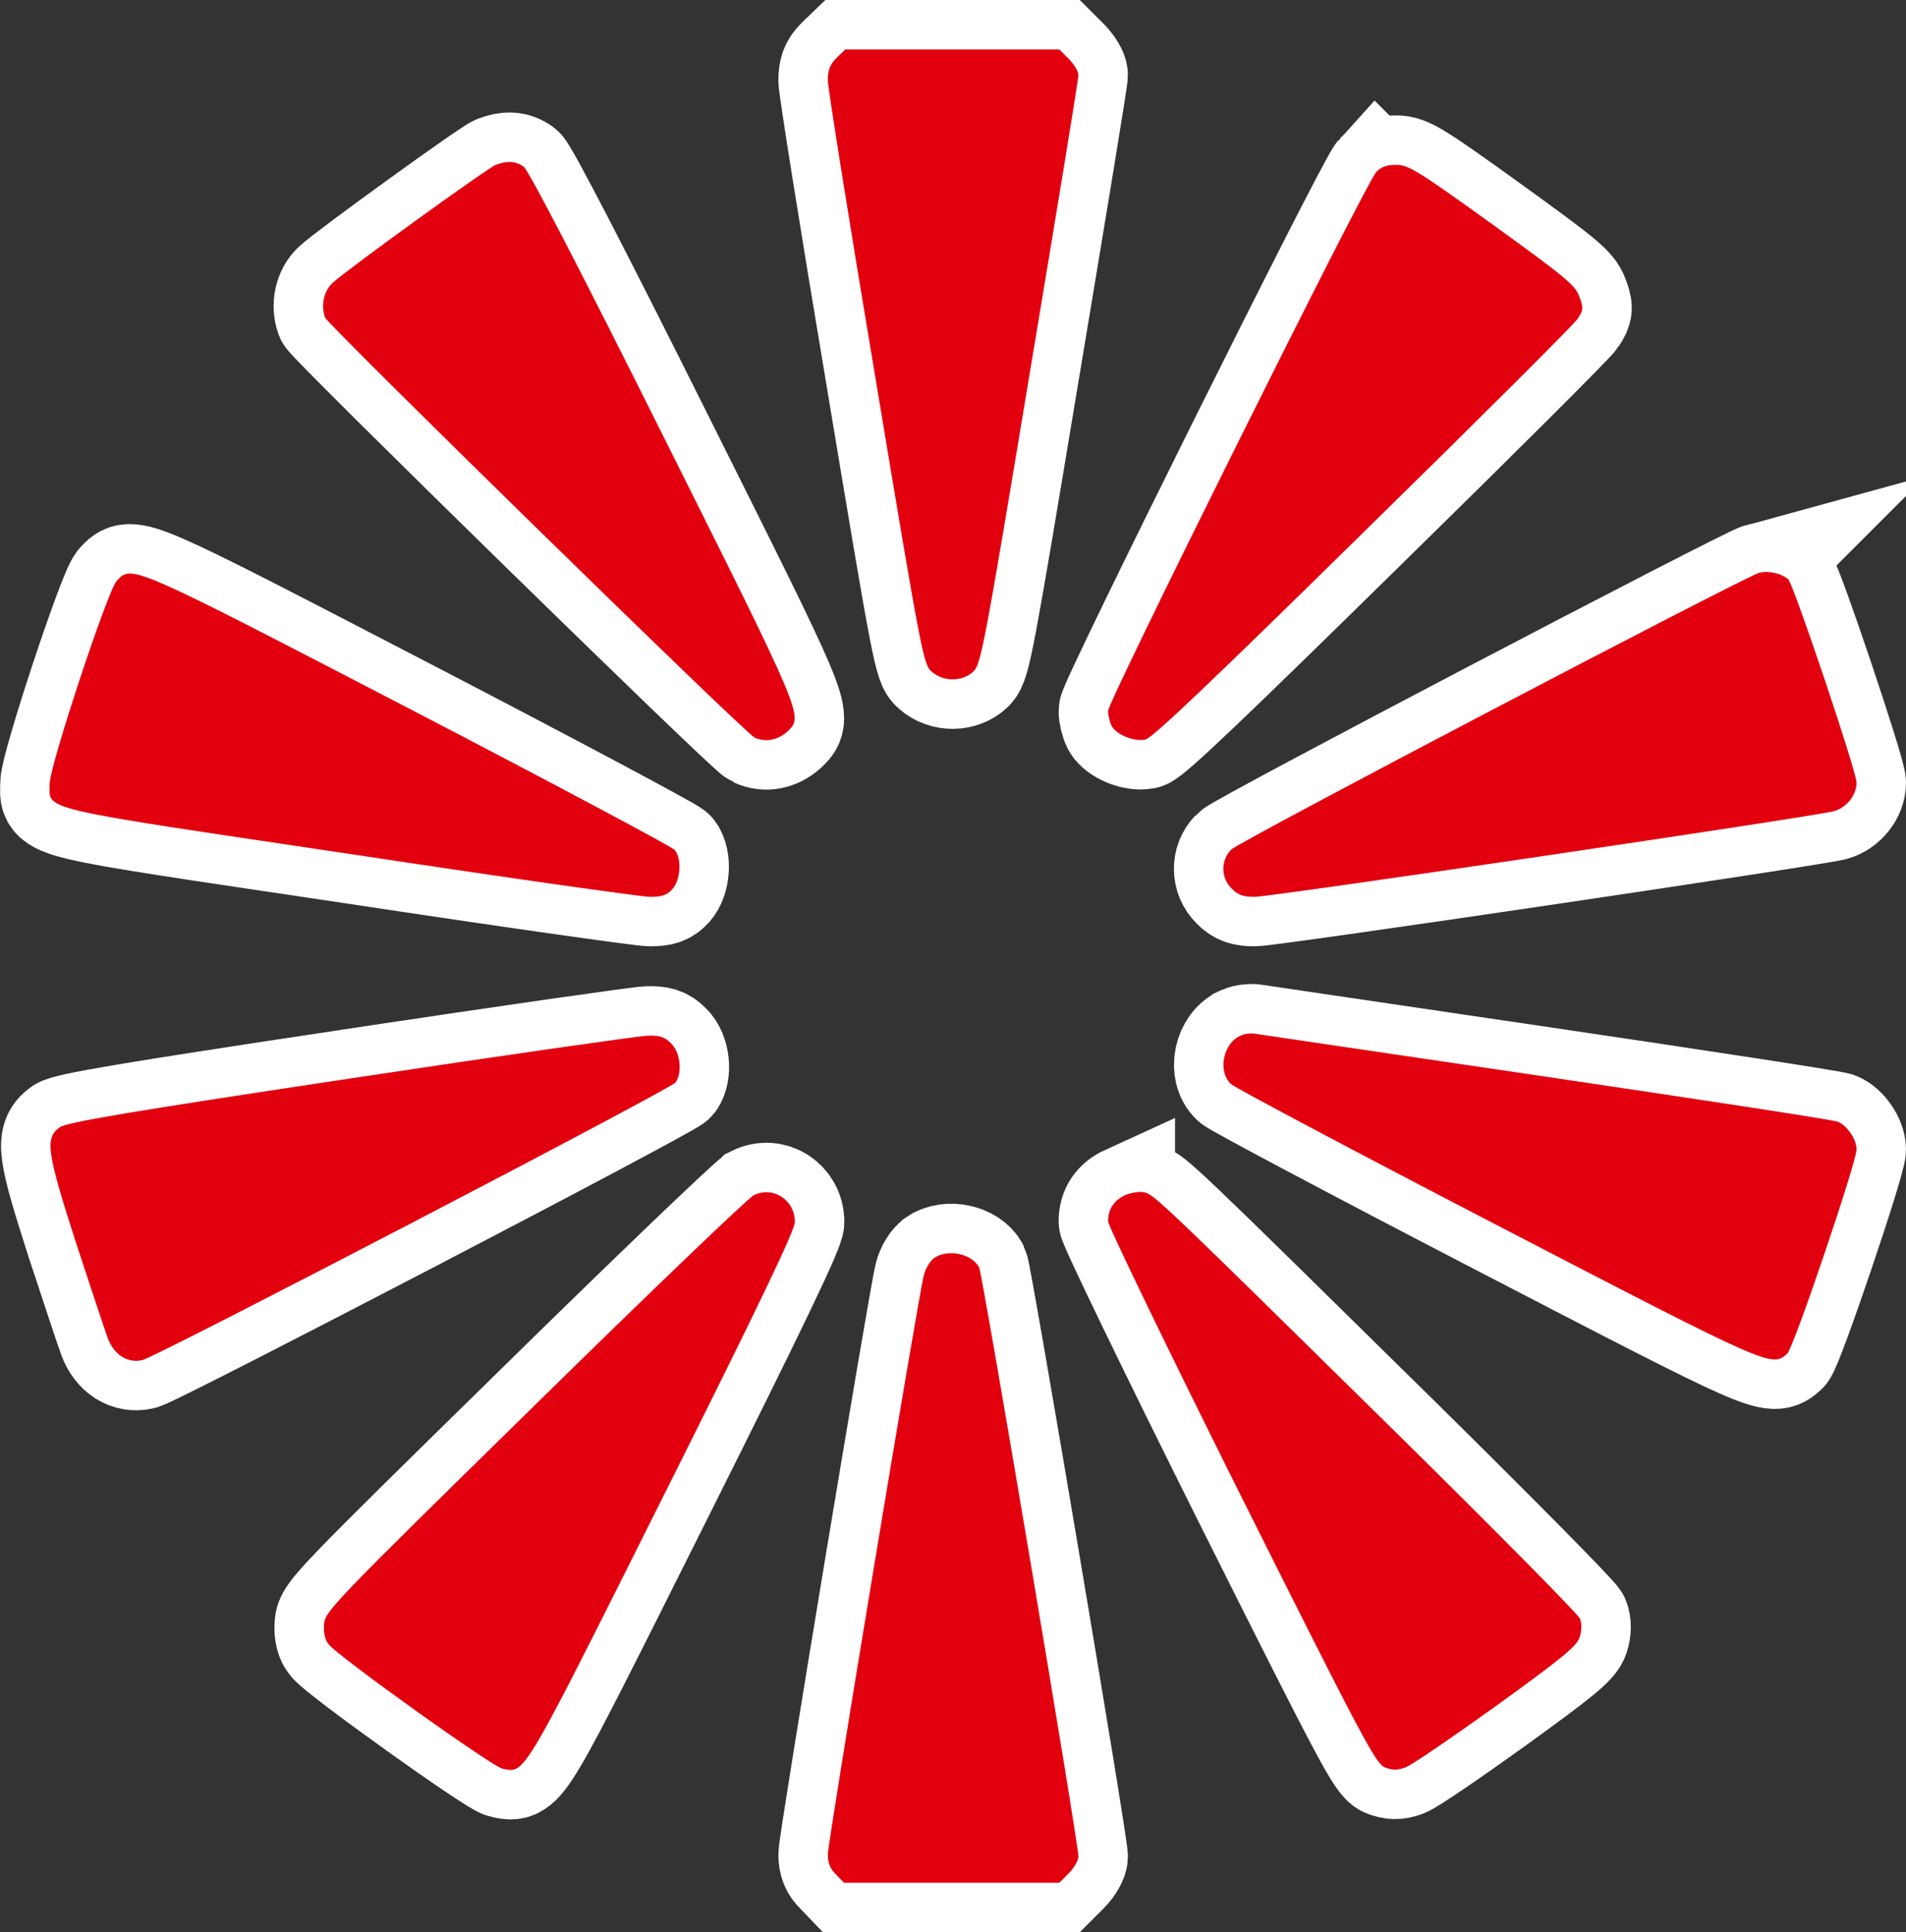 <?xml version="1.0" encoding="UTF-8" standalone="no"?>
<svg
   xmlns:dc="http://purl.org/dc/elements/1.1/"
   xmlns:cc="http://creativecommons.org/ns#"
   xmlns:rdf="http://www.w3.org/1999/02/22-rdf-syntax-ns#"
   xmlns:svg="http://www.w3.org/2000/svg"
   xmlns="http://www.w3.org/2000/svg"
   xmlns:sodipodi="http://sodipodi.sourceforge.net/DTD/sodipodi-0.dtd"
   xmlns:inkscape="http://www.inkscape.org/namespaces/inkscape"
   width="578.076"
   height="586"
   preserveAspectRatio="xMidYMid meet"
   version="1.1"
   id="svg24"
   sodipodi:docname="viewpoint.svg"
   inkscape:version="0.92.3 (2405546, 2018-03-11)">
  <rect width="100%" height="100%" fill="#333333" stroke="none"/>
  <defs
     id="defs28" />
  <sodipodi:namedview
     pagecolor="#ffffff"
     bordercolor="#666666"
     borderopacity="1"
     objecttolerance="10"
     gridtolerance="10"
     guidetolerance="10"
     inkscape:pageopacity="0"
     inkscape:pageshadow="2"
     inkscape:window-width="1003"
     inkscape:window-height="713"
     id="namedview26"
     showgrid="false"
     inkscape:pagecheckerboard="true"
     fit-margin-top="0"
     fit-margin-left="0"
     fit-margin-right="0"
     fit-margin-bottom="0"
     inkscape:zoom="0.4034188"
     inkscape:cx="287.57553"
     inkscape:cy="288.5"
     inkscape:window-x="0"
     inkscape:window-y="0"
     inkscape:window-maximized="0"
     inkscape:current-layer="svg24" />
  <g
     class="layer"
     id="g7"
     transform="translate(-21.924,5)">
    <title
       id="title4">background</title>
    <rect
       height="602"
       id="canvas_background"
       width="802"
       x="-1"
       y="-1"
       style="fill:none" />
  </g>
  <g
     style="fill:#ffffff;fill-opacity:1;stroke:#ffffff;stroke-width:300;stroke-miterlimit:4;stroke-dasharray:none;stroke-opacity:1"
     transform="matrix(0.1,0,0,-0.1,-21.924,590)"
     id="svg_1">
    <path
       style="fill:#ffffff;fill-opacity:1;stroke:#ffffff;stroke-width:300;stroke-miterlimit:4;stroke-dasharray:none;stroke-opacity:1"
       inkscape:connector-curvature="0"
       id="svg_2"
       d="m 2756,5724 c -20,-20 -26,-37 -26,-68 0,-22 65,-430 145,-906 139,-836 145,-866 170,-887 36,-32 94,-31 127,1 23,23 34,83 171,908 81,486 148,891 147,901 0,10 -13,32 -29,48 l -29,29 h -325 -324 z" />
    <path
       style="fill:#ffffff;fill-opacity:1;stroke:#ffffff;stroke-width:300;stroke-miterlimit:4;stroke-dasharray:none;stroke-opacity:1"
       inkscape:connector-curvature="0"
       id="svg_3"
       d="m 1723,5400 c -26,-10 -456,-321 -495,-358 -27,-25 -36,-68 -23,-105 10,-24 1274,-1261 1303,-1274 33,-15 70,-8 100,19 48,46 50,41 -378,897 -252,505 -408,805 -422,815 -25,18 -51,19 -85,6 z" />
    <path
       style="fill:#ffffff;fill-opacity:1;stroke:#ffffff;stroke-width:300;stroke-miterlimit:4;stroke-dasharray:none;stroke-opacity:1"
       inkscape:connector-curvature="0"
       id="svg_4"
       d="m 4393,5378 c -32,-35 -813,-1604 -813,-1634 0,-14 5,-34 11,-46 14,-26 67,-48 102,-41 21,4 202,177 660,627 348,341 641,633 651,649 18,27 18,33 5,68 -12,34 -44,60 -264,219 -225,162 -254,180 -291,180 -29,0 -46,-6 -61,-22 z" />
    <path
       style="fill:#ffffff;fill-opacity:1;stroke:#ffffff;stroke-width:300;stroke-miterlimit:4;stroke-dasharray:none;stroke-opacity:1"
       inkscape:connector-curvature="0"
       id="svg_5"
       d="m 5555,4163 c -44,-12 -1582,-817 -1602,-840 -32,-33 -31,-86 2,-118 18,-19 35,-25 69,-25 51,0 1701,244 1758,260 38,11 68,49 68,86 0,35 -191,601 -207,617 -21,18 -60,27 -88,20 z" />
    <path
       style="fill:#ffffff;fill-opacity:1;stroke:#ffffff;stroke-width:300;stroke-miterlimit:4;stroke-dasharray:none;stroke-opacity:1"
       inkscape:connector-curvature="0"
       id="svg_6"
       d="m 573,4138 c -28,-31 -203,-561 -203,-614 0,-83 -55,-70 911,-214 475,-72 885,-130 910,-130 35,0 51,5 67,23 25,27 30,91 8,119 -7,9 -369,202 -804,428 -850,441 -843,438 -889,388 z" />
    <path
       style="fill:#ffffff;fill-opacity:1;stroke:#ffffff;stroke-width:300;stroke-miterlimit:4;stroke-dasharray:none;stroke-opacity:1"
       inkscape:connector-curvature="0"
       id="svg_7"
       d="m 3984,2760 c -55,-22 -73,-109 -31,-148 12,-11 375,-204 807,-428 831,-431 833,-432 880,-389 19,17 210,580 210,619 0,31 -29,73 -57,84 -15,6 -415,67 -888,137 -473,70 -869,128 -880,130 -11,2 -30,0 -41,-5 z" />
    <path
       style="fill:#ffffff;fill-opacity:1;stroke:#ffffff;stroke-width:300;stroke-miterlimit:4;stroke-dasharray:none;stroke-opacity:1"
       inkscape:connector-curvature="0"
       id="svg_8"
       d="M 1280,2629 C 609,2528 420,2496 400,2481 c -45,-33 -39,-74 49,-348 45,-136 88,-267 97,-291 19,-51 60,-77 105,-67 43,10 1601,821 1617,842 21,29 15,91 -13,118 -19,20 -34,25 -72,24 -26,-1 -433,-59 -903,-130 z" />
    <path
       style="fill:#ffffff;fill-opacity:1;stroke:#ffffff;stroke-width:300;stroke-miterlimit:4;stroke-dasharray:none;stroke-opacity:1"
       inkscape:connector-curvature="0"
       id="svg_9"
       d="m 2505,2275 c -16,-8 -316,-295 -665,-638 -614,-602 -635,-624 -638,-663 -2,-28 3,-48 15,-62 31,-38 495,-370 526,-376 70,-14 56,-37 487,824 295,589 400,809 400,834 0,67 -66,110 -125,81 z" />
    <path
       style="fill:#ffffff;fill-opacity:1;stroke:#ffffff;stroke-width:300;stroke-miterlimit:4;stroke-dasharray:none;stroke-opacity:1"
       inkscape:connector-curvature="0"
       id="svg_10"
       d="m 3633,2276 c -35,-16 -53,-43 -53,-80 0,-14 182,-390 404,-835 366,-731 407,-809 435,-821 23,-9 38,-9 61,-1 17,5 141,90 275,186 202,146 246,182 255,209 7,21 7,42 1,57 -5,13 -249,260 -542,549 -722,711 -750,738 -779,744 -14,3 -39,-1 -57,-8 z" />
    <path
       style="fill:#ffffff;fill-opacity:1;stroke:#ffffff;stroke-width:300;stroke-miterlimit:4;stroke-dasharray:none;stroke-opacity:1"
       inkscape:connector-curvature="0"
       id="svg_11"
       d="m 3053,2085 c -13,-9 -27,-32 -32,-53 -17,-66 -291,-1718 -291,-1756 0,-26 7,-44 25,-61 l 24,-25 h 326 327 l 29,29 c 16,16 29,39 29,50 0,43 -291,1767 -301,1787 -22,42 -95,57 -136,29 z" />
  </g>
  <g
     style="fill:#000000;stroke:none"
     transform="matrix(0.1,0,0,-0.1,-21.924,590)"
     id="svg_1-7">
    <path
       style="fill:#e2000f;stroke:none;stroke-width:150"
       inkscape:connector-curvature="0"
       id="svg_2-4"
       d="m 2756,5724 c -20,-20 -26,-37 -26,-68 0,-22 65,-430 145,-906 139,-836 145,-866 170,-887 36,-32 94,-31 127,1 23,23 34,83 171,908 81,486 148,891 147,901 0,10 -13,32 -29,48 l -29,29 h -325 -324 z" />
    <path
       style="fill:#e2000f;stroke:none;stroke-width:150"
       inkscape:connector-curvature="0"
       id="svg_3-8"
       d="m 1723,5400 c -26,-10 -456,-321 -495,-358 -27,-25 -36,-68 -23,-105 10,-24 1274,-1261 1303,-1274 33,-15 70,-8 100,19 48,46 50,41 -378,897 -252,505 -408,805 -422,815 -25,18 -51,19 -85,6 z" />
    <path
       style="fill:#e2000f;stroke:none;stroke-width:150"
       inkscape:connector-curvature="0"
       id="svg_4-3"
       d="m 4393,5378 c -32,-35 -813,-1604 -813,-1634 0,-14 5,-34 11,-46 14,-26 67,-48 102,-41 21,4 202,177 660,627 348,341 641,633 651,649 18,27 18,33 5,68 -12,34 -44,60 -264,219 -225,162 -254,180 -291,180 -29,0 -46,-6 -61,-22 z" />
    <path
       style="fill:#e2000f;stroke:none;stroke-width:150"
       inkscape:connector-curvature="0"
       id="svg_5-2"
       d="m 5555,4163 c -44,-12 -1582,-817 -1602,-840 -32,-33 -31,-86 2,-118 18,-19 35,-25 69,-25 51,0 1701,244 1758,260 38,11 68,49 68,86 0,35 -191,601 -207,617 -21,18 -60,27 -88,20 z" />
    <path
       style="fill:#e2000f;stroke:none;stroke-width:150"
       inkscape:connector-curvature="0"
       id="svg_6-5"
       d="m 573,4138 c -28,-31 -203,-561 -203,-614 0,-83 -55,-70 911,-214 475,-72 885,-130 910,-130 35,0 51,5 67,23 25,27 30,91 8,119 -7,9 -369,202 -804,428 -850,441 -843,438 -889,388 z" />
    <path
       style="fill:#e2000f;stroke:none;stroke-width:150"
       inkscape:connector-curvature="0"
       id="svg_7-4"
       d="m 3984,2760 c -55,-22 -73,-109 -31,-148 12,-11 375,-204 807,-428 831,-431 833,-432 880,-389 19,17 210,580 210,619 0,31 -29,73 -57,84 -15,6 -415,67 -888,137 -473,70 -869,128 -880,130 -11,2 -30,0 -41,-5 z" />
    <path
       style="fill:#e2000f;stroke:none;stroke-width:150"
       inkscape:connector-curvature="0"
       id="svg_8-0"
       d="M 1280,2629 C 609,2528 420,2496 400,2481 c -45,-33 -39,-74 49,-348 45,-136 88,-267 97,-291 19,-51 60,-77 105,-67 43,10 1601,821 1617,842 21,29 15,91 -13,118 -19,20 -34,25 -72,24 -26,-1 -433,-59 -903,-130 z" />
    <path
       style="fill:#e2000f;stroke:none;stroke-width:150"
       inkscape:connector-curvature="0"
       id="svg_9-0"
       d="m 2505,2275 c -16,-8 -316,-295 -665,-638 -614,-602 -635,-624 -638,-663 -2,-28 3,-48 15,-62 31,-38 495,-370 526,-376 70,-14 56,-37 487,824 295,589 400,809 400,834 0,67 -66,110 -125,81 z" />
    <path
       style="fill:#e2000f;stroke:none;stroke-width:150"
       inkscape:connector-curvature="0"
       id="svg_10-0"
       d="m 3633,2276 c -35,-16 -53,-43 -53,-80 0,-14 182,-390 404,-835 366,-731 407,-809 435,-821 23,-9 38,-9 61,-1 17,5 141,90 275,186 202,146 246,182 255,209 7,21 7,42 1,57 -5,13 -249,260 -542,549 -722,711 -750,738 -779,744 -14,3 -39,-1 -57,-8 z" />
    <path
       style="fill:#e2000f;stroke:none;stroke-width:150"
       inkscape:connector-curvature="0"
       id="svg_11-7"
       d="m 3053,2085 c -13,-9 -27,-32 -32,-53 -17,-66 -291,-1718 -291,-1756 0,-26 7,-44 25,-61 l 24,-25 h 326 327 l 29,29 c 16,16 29,39 29,50 0,43 -291,1767 -301,1787 -22,42 -95,57 -136,29 z" />
  </g>
</svg>
